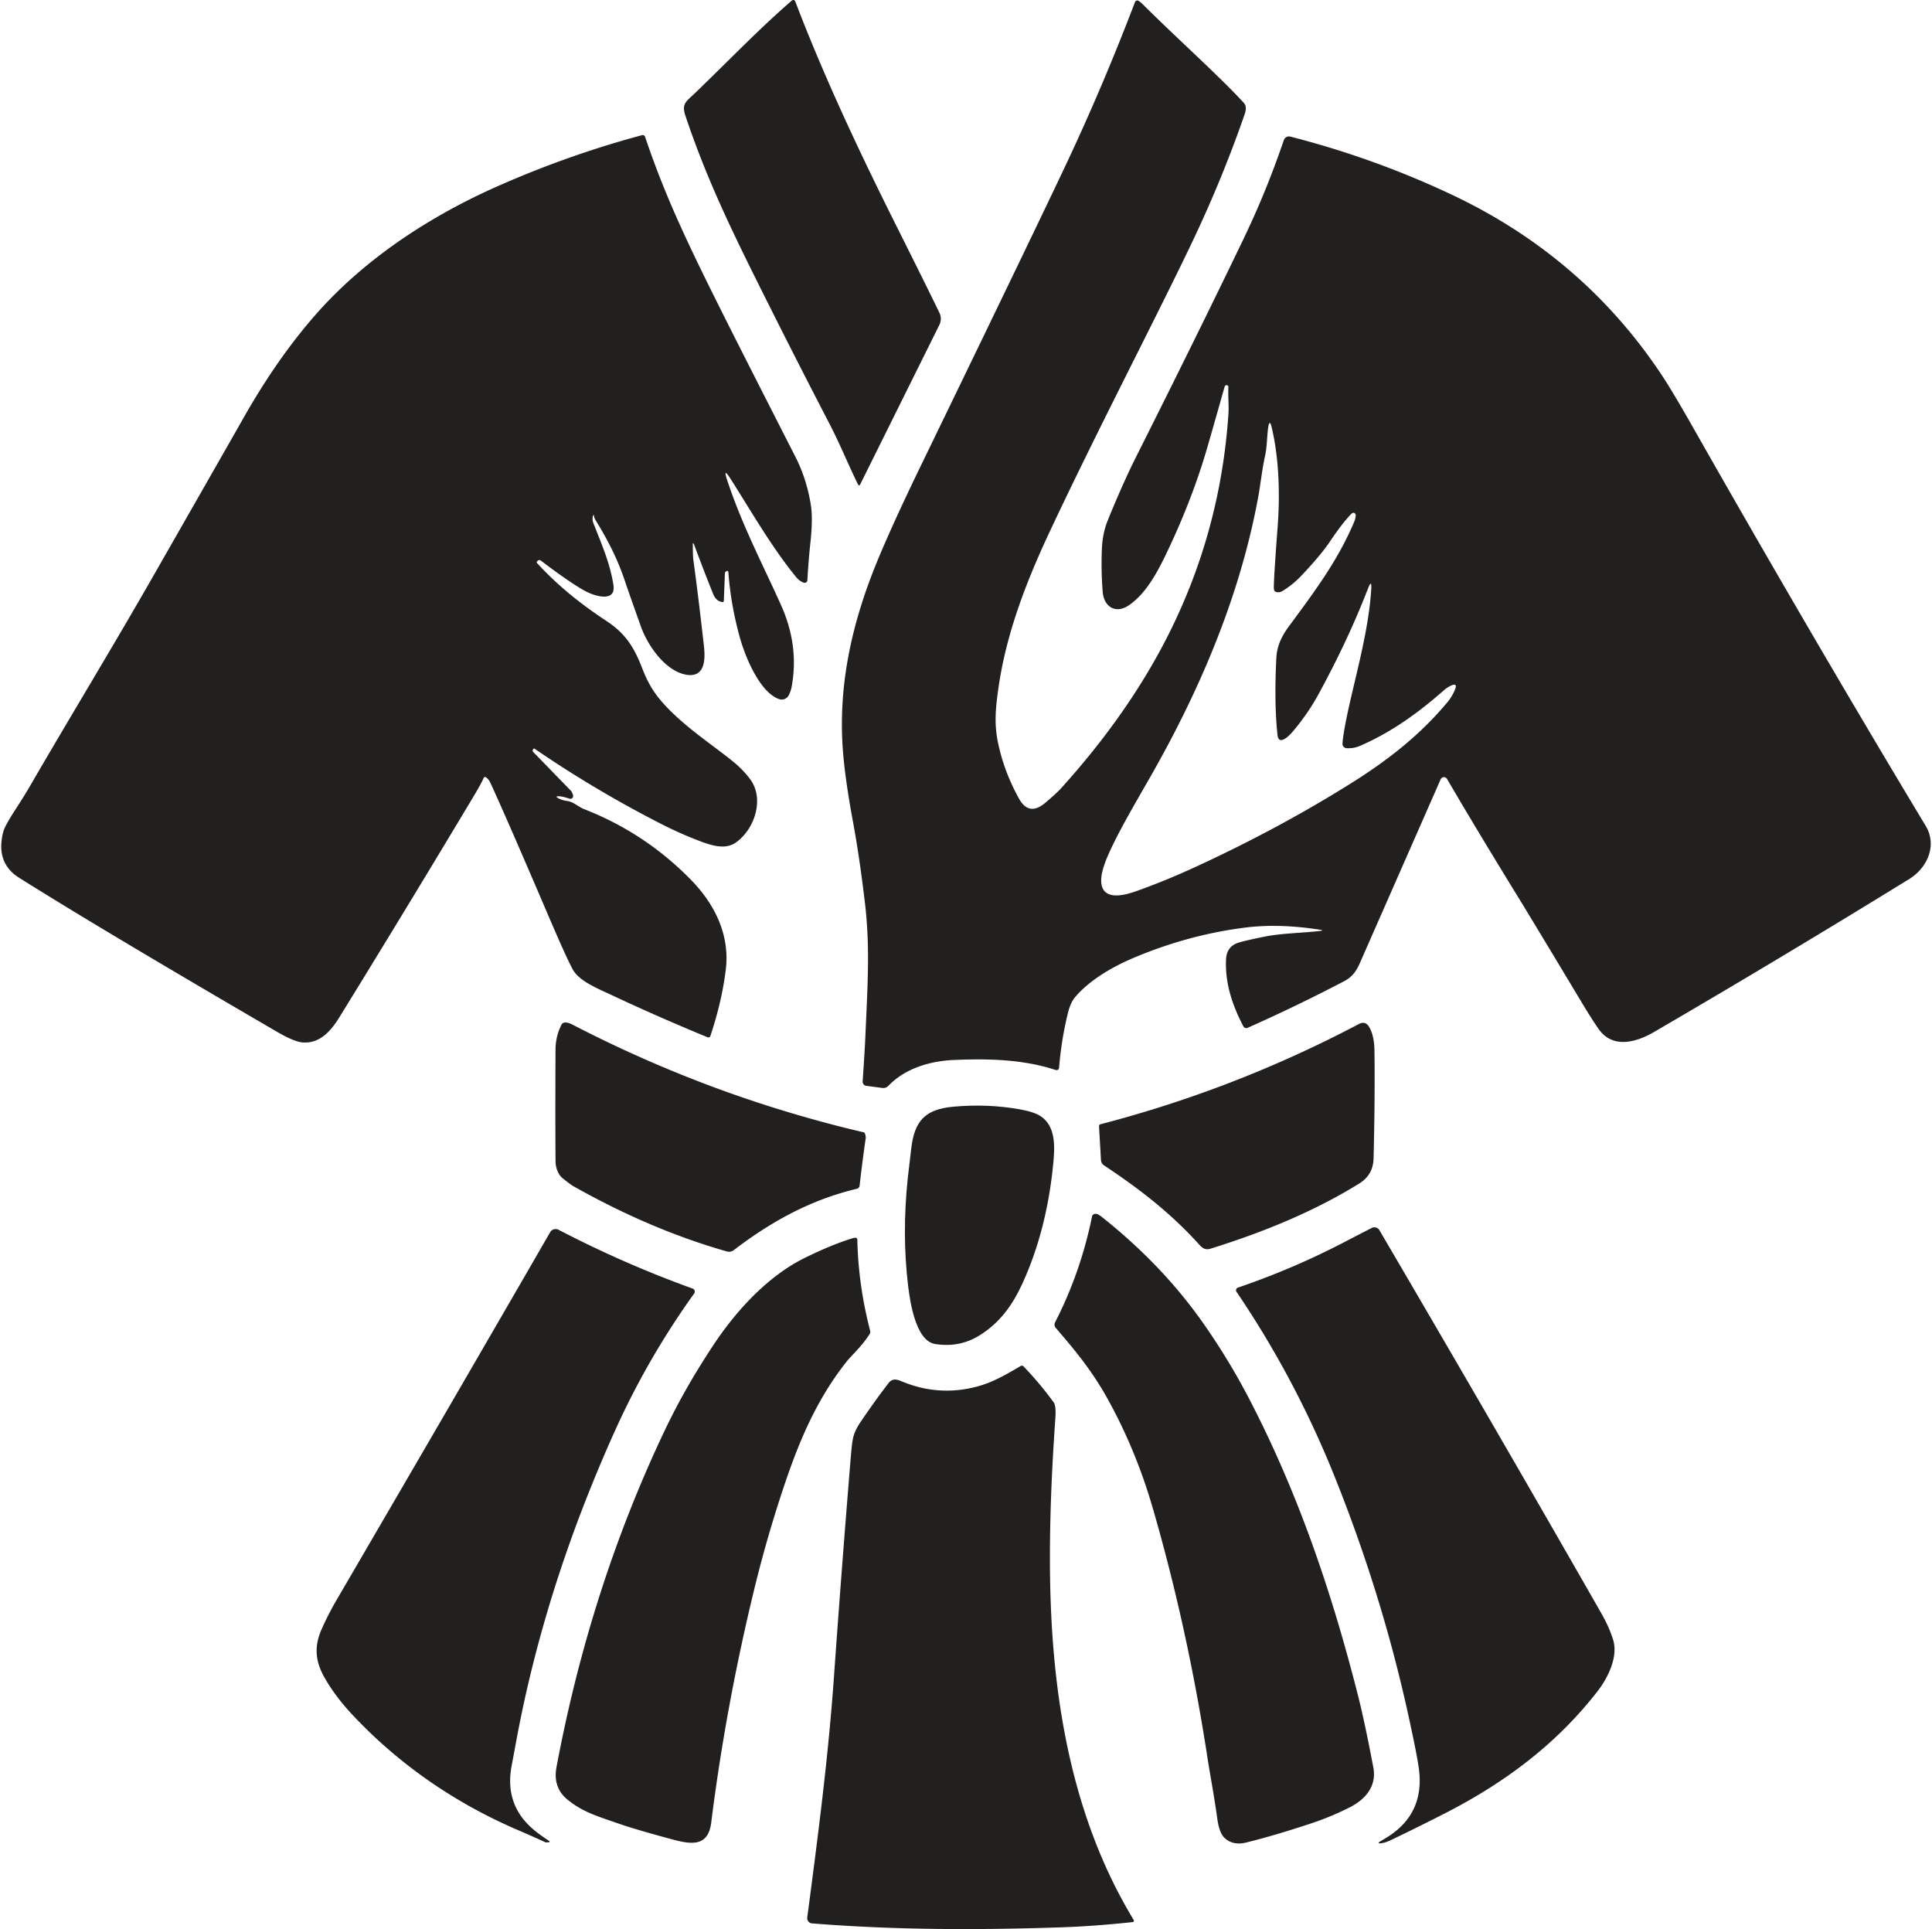 <svg xmlns="http://www.w3.org/2000/svg" version="1.1" viewBox="0.766 0.841 639.117 638.952" width="641.00" height="640.00">
<path fill="#21201e" d="&#10;  M 284.67 161.45&#10;  Q 284.13 160.66 279.79 151.02&#10;  Q 277.13 145.10 274.86 140.74&#10;  Q 264.63 121.02 254.87 101.53&#10;  C 243.38 78.59 234.81 61.25 227.44 39.35&#10;  C 226.02 35.14 227.52 34.62 230.62 31.62&#10;  C 243.13 19.55 251.71 10.49 262.65 1.01&#10;  A 0.70 0.70 0.0 0 1 263.76 1.29&#10;  C 273.07 25.69 284.56 50.28 297.09 75.31&#10;  Q 307.54 96.20 311.52 104.44&#10;  A 4.56 4.54 -44.9 0 1 311.50 108.46&#10;  L 285.21 161.42&#10;  A 0.31 0.31 0.0 0 1 284.67 161.45&#10;  Z"/>
<path fill="#21201e" d="&#10;  M 437.66 308.80&#10;  Q 424.07 306.66 412.77 308.08&#10;  Q 394.03 310.45 376.02 318.03&#10;  C 369.12 320.94 361.44 325.27 356.53 331.04&#10;  Q 354.97 332.87 354.14 336.16&#10;  Q 351.98 344.77 351.17 354.31&#10;  Q 351.06 355.59 349.85 355.19&#10;  C 339.22 351.73 327.84 351.43 316.26 351.93&#10;  C 308.33 352.28 300.14 354.74 294.65 360.46&#10;  Q 293.80 361.35 292.58 361.19&#10;  L 287.28 360.49&#10;  A 1.38 1.37 -84.2 0 1 286.09 359.03&#10;  Q 286.77 349.32 287.02 343.53&#10;  C 287.75 326.66 288.57 314.41 286.84 299.80&#10;  Q 285.02 284.55 282.89 273.04&#10;  Q 280.35 259.36 279.59 249.95&#10;  C 277.79 227.63 282.68 206.39 291.45 185.45&#10;  Q 296.52 173.35 305.21 155.42&#10;  Q 347.81 67.58 355.49 50.97&#10;  Q 366.68 26.79 376.31 1.51&#10;  A 0.79 0.79 0.0 0 1 377.45 1.11&#10;  Q 378.11 1.49 378.81 2.19&#10;  C 389.84 13.23 404.10 25.91 412.37 34.94&#10;  Q 413.50 36.17 412.64 38.64&#10;  Q 405.29 59.88 395.42 80.65&#10;  C 383.75 105.21 363.49 143.98 347.78 177.52&#10;  C 340.10 193.94 333.64 210.92 331.12 228.38&#10;  C 330.19 234.84 329.59 240.17 330.86 246.50&#10;  Q 332.81 256.21 337.88 265.36&#10;  C 340.19 269.53 343.18 269.64 346.60 266.73&#10;  Q 350.33 263.58 351.64 262.13&#10;  Q 373.87 237.58 387.00 211.79&#10;  Q 404.59 177.24 407.25 138.00&#10;  C 407.44 135.27 407.08 132.02 407.24 129.02&#10;  A 0.58 0.57 0.4 0 0 406.64 128.42&#10;  Q 406.13 128.44 405.97 128.99&#10;  Q 400.71 147.62 399.45 151.75&#10;  Q 394.78 167.03 387.40 182.69&#10;  C 384.25 189.37 380.28 197.32 374.17 201.39&#10;  C 369.88 204.26 366.00 201.83 365.60 196.87&#10;  Q 365.05 189.94 365.32 183.00&#10;  C 365.45 179.54 365.96 176.45 367.33 173.07&#10;  Q 372.36 160.73 376.66 152.17&#10;  Q 396.29 113.09 411.47 81.61&#10;  C 417.48 69.17 421.54 59.06 425.61 47.25&#10;  A 1.79 1.79 0.0 0 1 427.75 46.09&#10;  Q 455.58 53.21 481.37 65.39&#10;  Q 524.38 85.72 550.33 124.39&#10;  Q 554.04 129.92 560.69 141.62&#10;  Q 600.91 212.43 638.21 274.39&#10;  C 642.06 280.78 638.86 288.23 632.73 292.01&#10;  Q 590.99 317.74 548.20 342.68&#10;  C 542.03 346.27 534.37 348.16 529.84 341.62&#10;  Q 527.46 338.18 524.26 332.85&#10;  Q 507.79 305.41 502.73 297.20&#10;  Q 489.44 275.58 479.66 258.84&#10;  A 1.19 1.18 41.6 0 0 477.55 258.96&#10;  Q 454.44 311.52 450.80 319.80&#10;  C 449.62 322.48 448.29 324.43 445.54 325.86&#10;  Q 429.70 334.14 413.60 341.28&#10;  A 1.10 1.09 64.2 0 1 412.19 340.78&#10;  C 408.56 333.81 406.06 326.47 406.47 318.51&#10;  Q 406.69 314.24 410.74 313.02&#10;  Q 412.98 312.34 419.26 311.07&#10;  C 424.99 309.91 432.05 309.87 437.65 309.18&#10;  Q 438.99 309.01 437.66 308.80&#10;  Z&#10;  M 422.70 196.73&#10;  Q 422.27 196.47 422.29 195.24&#10;  Q 422.35 191.16 423.54 175.50&#10;  C 424.32 165.27 424.13 153.15 421.59 142.42&#10;  Q 420.88 139.43 420.42 142.46&#10;  C 420.00 145.26 420.08 148.71 419.38 151.86&#10;  C 418.41 156.22 417.84 161.47 417.19 165.06&#10;  C 411.20 197.96 397.89 229.30 381.25 258.38&#10;  C 375.55 268.33 370.87 276.29 367.52 283.80&#10;  Q 365.11 289.21 365.10 292.40&#10;  C 365.09 299.25 372.23 297.61 376.59 296.06&#10;  Q 386.45 292.57 396.97 287.70&#10;  Q 424.18 275.12 447.76 260.35&#10;  C 460.46 252.40 470.91 244.08 479.84 233.37&#10;  Q 481.27 231.65 482.24 229.40&#10;  Q 483.36 226.77 480.79 228.02&#10;  Q 479.68 228.56 478.67 229.44&#10;  C 470.43 236.67 461.60 243.21 450.88 247.87&#10;  Q 448.77 248.79 446.41 248.66&#10;  A 1.47 1.46 -87.4 0 1 445.03 247.14&#10;  Q 445.06 246.41 445.29 244.76&#10;  C 447.21 231.47 453.51 212.78 454.55 196.09&#10;  Q 454.78 192.40 453.45 195.85&#10;  Q 446.84 212.95 436.98 230.98&#10;  Q 433.65 237.07 428.83 242.83&#10;  Q 427.29 244.68 426.05 245.47&#10;  Q 423.78 246.91 423.50 244.23&#10;  Q 422.37 233.70 423.12 218.81&#10;  C 423.33 214.66 424.95 211.46 427.28 208.30&#10;  C 436.42 195.93 443.59 186.28 449.00 173.47&#10;  Q 449.28 172.82 449.42 171.62&#10;  A 0.84 0.82 21.9 0 0 449.08 170.85&#10;  Q 448.53 170.46 447.99 171.01&#10;  Q 444.93 174.14 440.91 180.16&#10;  Q 437.82 184.78 431.22 191.72&#10;  Q 428.56 194.51 425.15 196.60&#10;  A 2.53 2.04 -41.9 0 1 422.70 196.73&#10;  Z"/>
<path fill="#21201e" d="&#10;  M 196.76 171.74&#10;  Q 196.43 172.92 196.87 174.03&#10;  C 199.93 181.83 202.36 187.35 203.53 194.50&#10;  C 204.47 200.30 197.92 198.36 195.23 197.12&#10;  Q 190.81 195.09 179.49 186.52&#10;  A 0.80 0.79 -50.7 0 0 178.41 186.63&#10;  L 178.23 186.83&#10;  Q 178.01 187.09 178.24 187.34&#10;  C 185.15 194.87 192.63 200.85 201.30 206.57&#10;  C 207.39 210.59 210.33 215.04 213.10 222.26&#10;  Q 215.35 228.15 218.70 232.23&#10;  C 225.31 240.27 234.73 246.39 242.49 252.53&#10;  Q 246.44 255.65 248.88 259.00&#10;  C 253.62 265.50 250.31 275.51 244.11 279.89&#10;  C 240.42 282.50 235.62 280.79 230.97 278.97&#10;  Q 225.08 276.67 219.31 273.72&#10;  Q 197.51 262.59 177.42 248.83&#10;  A 0.30 0.30 0.0 0 0 176.98 248.95&#10;  L 176.82 249.27&#10;  A 0.51 0.51 0.0 0 0 176.91 249.85&#10;  L 189.52 262.83&#10;  A 0.39 0.18 25.1 0 1 189.57 262.89&#10;  Q 190.63 264.62 189.88 265.22&#10;  Q 189.48 265.53 189.00 265.38&#10;  Q 186.74 264.64 185.62 264.59&#10;  Q 183.88 264.50 185.43 265.31&#10;  Q 186.58 265.92 188.14 266.13&#10;  C 190.42 266.45 191.81 268.05 193.88 268.86&#10;  Q 214.18 276.81 229.34 292.38&#10;  C 237.11 300.36 242.18 310.54 240.75 322.07&#10;  Q 239.44 332.62 235.64 344.02&#10;  A 0.67 0.67 0.0 0 1 234.75 344.42&#10;  Q 217.93 337.47 204.09 330.96&#10;  C 198.40 328.28 192.17 325.89 190.01 321.84&#10;  Q 187.78 317.67 182.04 304.25&#10;  Q 167.50 270.27 162.75 260.06&#10;  Q 162.22 258.92 161.28 258.28&#10;  A 0.48 0.48 0.0 0 0 160.57 258.49&#10;  Q 159.77 260.35 157.38 264.35&#10;  Q 135.68 300.59 112.77 337.78&#10;  C 109.96 342.33 106.27 346.56 100.58 346.12&#10;  Q 97.77 345.90 92.01 342.54&#10;  Q 33.41 308.40 6.67 291.57&#10;  Q -1.17 286.63 1.40 276.45&#10;  Q 1.91 274.43 5.56 268.82&#10;  Q 8.46 264.34 10.15 261.43&#10;  C 23.67 238.11 37.72 215.08 51.09 191.68&#10;  Q 77.11 146.16 80.90 139.46&#10;  Q 92.33 119.23 105.44 104.45&#10;  C 121.51 86.35 143.02 72.27 165.59 62.34&#10;  Q 188.87 52.09 213.02 45.61&#10;  A 0.83 0.83 0.0 0 1 214.02 46.15&#10;  C 220.32 64.84 227.26 79.66 237.86 100.94&#10;  Q 244.81 114.89 263.88 152.27&#10;  Q 267.45 159.27 268.88 167.76&#10;  Q 269.67 172.45 268.81 180.36&#10;  Q 268.14 186.48 267.79 193.01&#10;  A 0.92 0.92 0.0 0 1 266.56 193.83&#10;  Q 265.20 193.36 264.06 191.98&#10;  C 256.16 182.39 248.86 169.69 242.35 159.46&#10;  Q 239.71 155.31 241.25 159.98&#10;  C 246.21 175.02 253.43 188.65 259.13 201.44&#10;  Q 265.04 214.71 262.60 228.15&#10;  Q 262.29 229.89 261.57 231.20&#10;  A 2.61 2.61 0.0 0 1 258.44 232.41&#10;  C 251.98 230.18 247.14 218.28 245.35 211.78&#10;  Q 242.37 200.89 241.61 190.33&#10;  A 0.43 0.43 0.0 0 0 240.88 190.06&#10;  L 240.50 190.44&#10;  A 0.12 0.10 72.1 0 0 240.47 190.52&#10;  L 240.11 199.79&#10;  Q 240.09 200.34 239.55 200.25&#10;  Q 237.54 199.92 236.62 197.68&#10;  Q 233.78 190.69 230.35 181.46&#10;  Q 229.79 179.96 229.83 181.56&#10;  C 229.88 183.53 229.83 184.93 230.04 186.48&#10;  Q 231.58 197.67 233.51 214.75&#10;  C 233.97 218.88 234.05 225.20 227.99 224.37&#10;  C 220.94 223.40 214.92 214.79 212.62 208.31&#10;  Q 208.51 196.77 207.33 193.25&#10;  C 204.88 185.92 201.52 179.42 197.70 173.26&#10;  Q 197.19 172.43 197.09 171.76&#10;  Q 196.97 170.97 196.76 171.74&#10;  Z"/>
<path fill="#21201e" d="&#10;  M 286.84 376.26&#10;  Q 287.18 377.28 287.11 377.78&#10;  Q 285.93 386.02 285.08 393.56&#10;  A 1.19 1.18 -3.5 0 1 284.16 394.59&#10;  C 269.29 398.13 256.22 405.12 243.55 414.80&#10;  Q 242.38 415.70 241.16 415.36&#10;  Q 215.84 408.16 190.20 393.69&#10;  Q 189.35 393.21 186.81 391.18&#10;  C 185.08 389.80 184.38 387.39 184.37 385.52&#10;  Q 184.25 372.22 184.36 348.50&#10;  Q 184.38 344.05 186.35 340.21&#10;  Q 186.58 339.76 187.06 339.60&#10;  Q 188.14 339.26 190.02 340.24&#10;  Q 236.12 364.11 286.42 375.89&#10;  Q 286.73 375.96 286.84 376.26&#10;  Z"/>
<path fill="#21201e" d="&#10;  M 365.03 385.07&#10;  L 364.39 373.96&#10;  Q 364.35 373.35 364.94 373.20&#10;  Q 409.63 361.56 450.46 340.02&#10;  Q 452.59 338.90 453.84 340.96&#10;  Q 455.56 343.80 455.62 348.87&#10;  Q 455.83 363.55 455.33 384.51&#10;  Q 455.20 389.99 450.58 392.85&#10;  C 435.52 402.19 418.63 409.03 401.43 414.40&#10;  C 399.73 414.93 398.80 414.43 397.63 413.14&#10;  C 388.32 402.80 377.91 394.70 366.07 386.86&#10;  A 2.30 2.29 -75.3 0 1 365.03 385.07&#10;  Z"/>
<path fill="#21201e" d="&#10;  M 301.04 391.05&#10;  Q 301.14 390.07 302.18 381.29&#10;  C 303.25 372.16 306.72 368.27 316.07 367.41&#10;  Q 327.42 366.37 338.05 368.26&#10;  Q 343.01 369.14 345.19 370.64&#10;  C 349.98 373.94 349.79 380.42 349.25 386.01&#10;  Q 347.15 408.10 339.08 425.82&#10;  C 335.77 433.08 331.61 438.85 324.99 443.04&#10;  Q 318.22 447.33 310.05 445.99&#10;  C 303.69 444.95 301.80 432.10 301.16 426.81&#10;  Q 299.08 409.61 301.04 391.05&#10;  Z"/>
<path fill="#21201e" d="&#10;  M 450.21 562.59&#10;  Q 452.41 571.27 455.25 586.25&#10;  C 456.42 592.40 452.68 596.82 447.45 599.46&#10;  Q 441.31 602.57 434.74 604.76&#10;  Q 422.50 608.82 413.15 611.12&#10;  Q 408.63 612.23 405.85 609.48&#10;  Q 404.21 607.85 403.57 603.28&#10;  C 402.51 595.58 401.14 588.48 400.30 582.99&#10;  Q 393.73 540.20 382.23 500.50&#10;  Q 376.48 480.63 366.80 463.41&#10;  C 361.85 454.60 356.08 447.64 350.07 440.70&#10;  A 1.71 1.70 38.2 0 1 349.84 438.81&#10;  Q 358.28 422.37 362.09 403.70&#10;  A 1.36 1.10 15.2 0 1 363.77 402.96&#10;  Q 364.35 403.15 365.49 404.06&#10;  Q 385.38 419.87 398.85 439.04&#10;  Q 407.34 451.13 414.07 464.06&#10;  C 430.31 495.27 441.51 528.25 450.21 562.59&#10;  Z"/>
<path fill="#21201e" d="&#10;  M 459.56 609.53&#10;  Q 472.28 601.79 470.35 586.80&#10;  Q 469.76 582.21 466.76 568.56&#10;  Q 458.00 528.71 442.40 489.86&#10;  Q 429.37 457.39 409.93 428.72&#10;  A 0.93 0.93 0.0 0 1 410.40 427.32&#10;  Q 428.68 421.09 445.55 412.30&#10;  Q 450.82 409.55 454.71 407.57&#10;  A 1.95 1.94 -28.5 0 1 457.27 408.32&#10;  Q 496.89 475.93 530.80 535.26&#10;  Q 533.33 539.69 534.65 543.88&#10;  C 536.45 549.56 532.95 556.59 529.52 561.01&#10;  C 515.73 578.77 498.39 591.60 478.30 601.80&#10;  Q 468.52 606.77 460.89 610.40&#10;  Q 459.16 611.22 457.83 611.36&#10;  Q 456.25 611.53 457.61 610.71&#10;  Q 458.40 610.23 459.56 609.53&#10;  Z"/>
<path fill="#21201e" d="&#10;  M 171.31 577.71&#10;  Q 169.97 584.96 169.82 585.74&#10;  C 168.23 594.09 170.45 601.20 177.01 606.78&#10;  Q 178.97 608.46 182.29 610.63&#10;  A 0.22 0.22 0.0 0 1 182.18 611.04&#10;  L 181.40 611.09&#10;  Q 181.12 611.10 180.86 610.98&#10;  Q 176.79 609.10 171.81 606.96&#10;  C 150.83 597.94 132.26 585.05 116.98 568.70&#10;  Q 111.29 562.61 107.79 556.40&#10;  C 104.85 551.16 104.30 546.31 106.89 540.45&#10;  Q 109.08 535.53 111.72 530.99&#10;  Q 152.14 461.72 182.58 408.98&#10;  A 2.09 2.09 0.0 0 1 185.36 408.17&#10;  Q 206.97 419.42 229.77 427.64&#10;  A 1.08 1.07 -62.3 0 1 230.28 429.28&#10;  Q 215.31 450.13 204.65 473.42&#10;  Q 200.79 481.86 196.74 491.79&#10;  Q 179.23 534.75 171.31 577.71&#10;  Z"/>
<path fill="#21201e" d="&#10;  M 288.41 442.69&#10;  C 285.82 446.79 282.40 449.79 280.80 451.80&#10;  C 270.96 464.23 265.21 477.73 260.12 492.85&#10;  Q 254.42 509.82 250.19 527.21&#10;  Q 240.78 565.88 235.92 604.60&#10;  C 234.87 612.96 228.70 611.61 222.75 610.01&#10;  Q 211.00 606.85 205.15 604.82&#10;  C 197.74 602.26 193.21 600.90 188.33 596.92&#10;  Q 183.41 592.91 184.69 586.10&#10;  Q 195.82 526.82 220.26 475.21&#10;  C 225.16 464.87 230.19 456.20 236.33 446.84&#10;  C 244.26 434.75 254.89 423.39 266.96 417.46&#10;  Q 276.10 412.97 282.92 410.93&#10;  Q 283.49 410.77 283.80 410.82&#10;  A 0.67 0.65 -85.2 0 1 284.33 411.46&#10;  Q 284.65 426.52 288.58 441.64&#10;  Q 288.72 442.20 288.41 442.69&#10;  Z"/>
<path fill="#21201e" d="&#10;  M 348.39 531.79&#10;  C 349.74 568.38 356.66 605.10 375.87 636.77&#10;  A 0.47 0.46 71.5 0 1 375.52 637.48&#10;  Q 362.81 638.84 352.26 639.20&#10;  C 324.31 640.15 296.83 640.12 269.32 637.91&#10;  A 1.74 1.74 0.0 0 1 267.74 635.95&#10;  C 271.51 607.43 274.76 582.10 276.58 556.34&#10;  Q 279.10 520.72 282.16 483.44&#10;  Q 282.49 479.31 282.87 477.38&#10;  Q 283.38 474.81 285.34 471.92&#10;  Q 290.48 464.35 294.68 458.94&#10;  C 295.86 457.42 297.21 457.62 298.92 458.33&#10;  Q 311.25 463.51 324.05 460.08&#10;  C 329.25 458.69 333.39 456.23 338.44 453.29&#10;  A 0.78 0.77 -36.9 0 1 339.39 453.42&#10;  Q 345.05 459.35 349.37 465.35&#10;  Q 350.21 466.51 349.92 470.61&#10;  Q 347.43 505.74 348.39 531.79&#10;  Z"/>
</svg>
